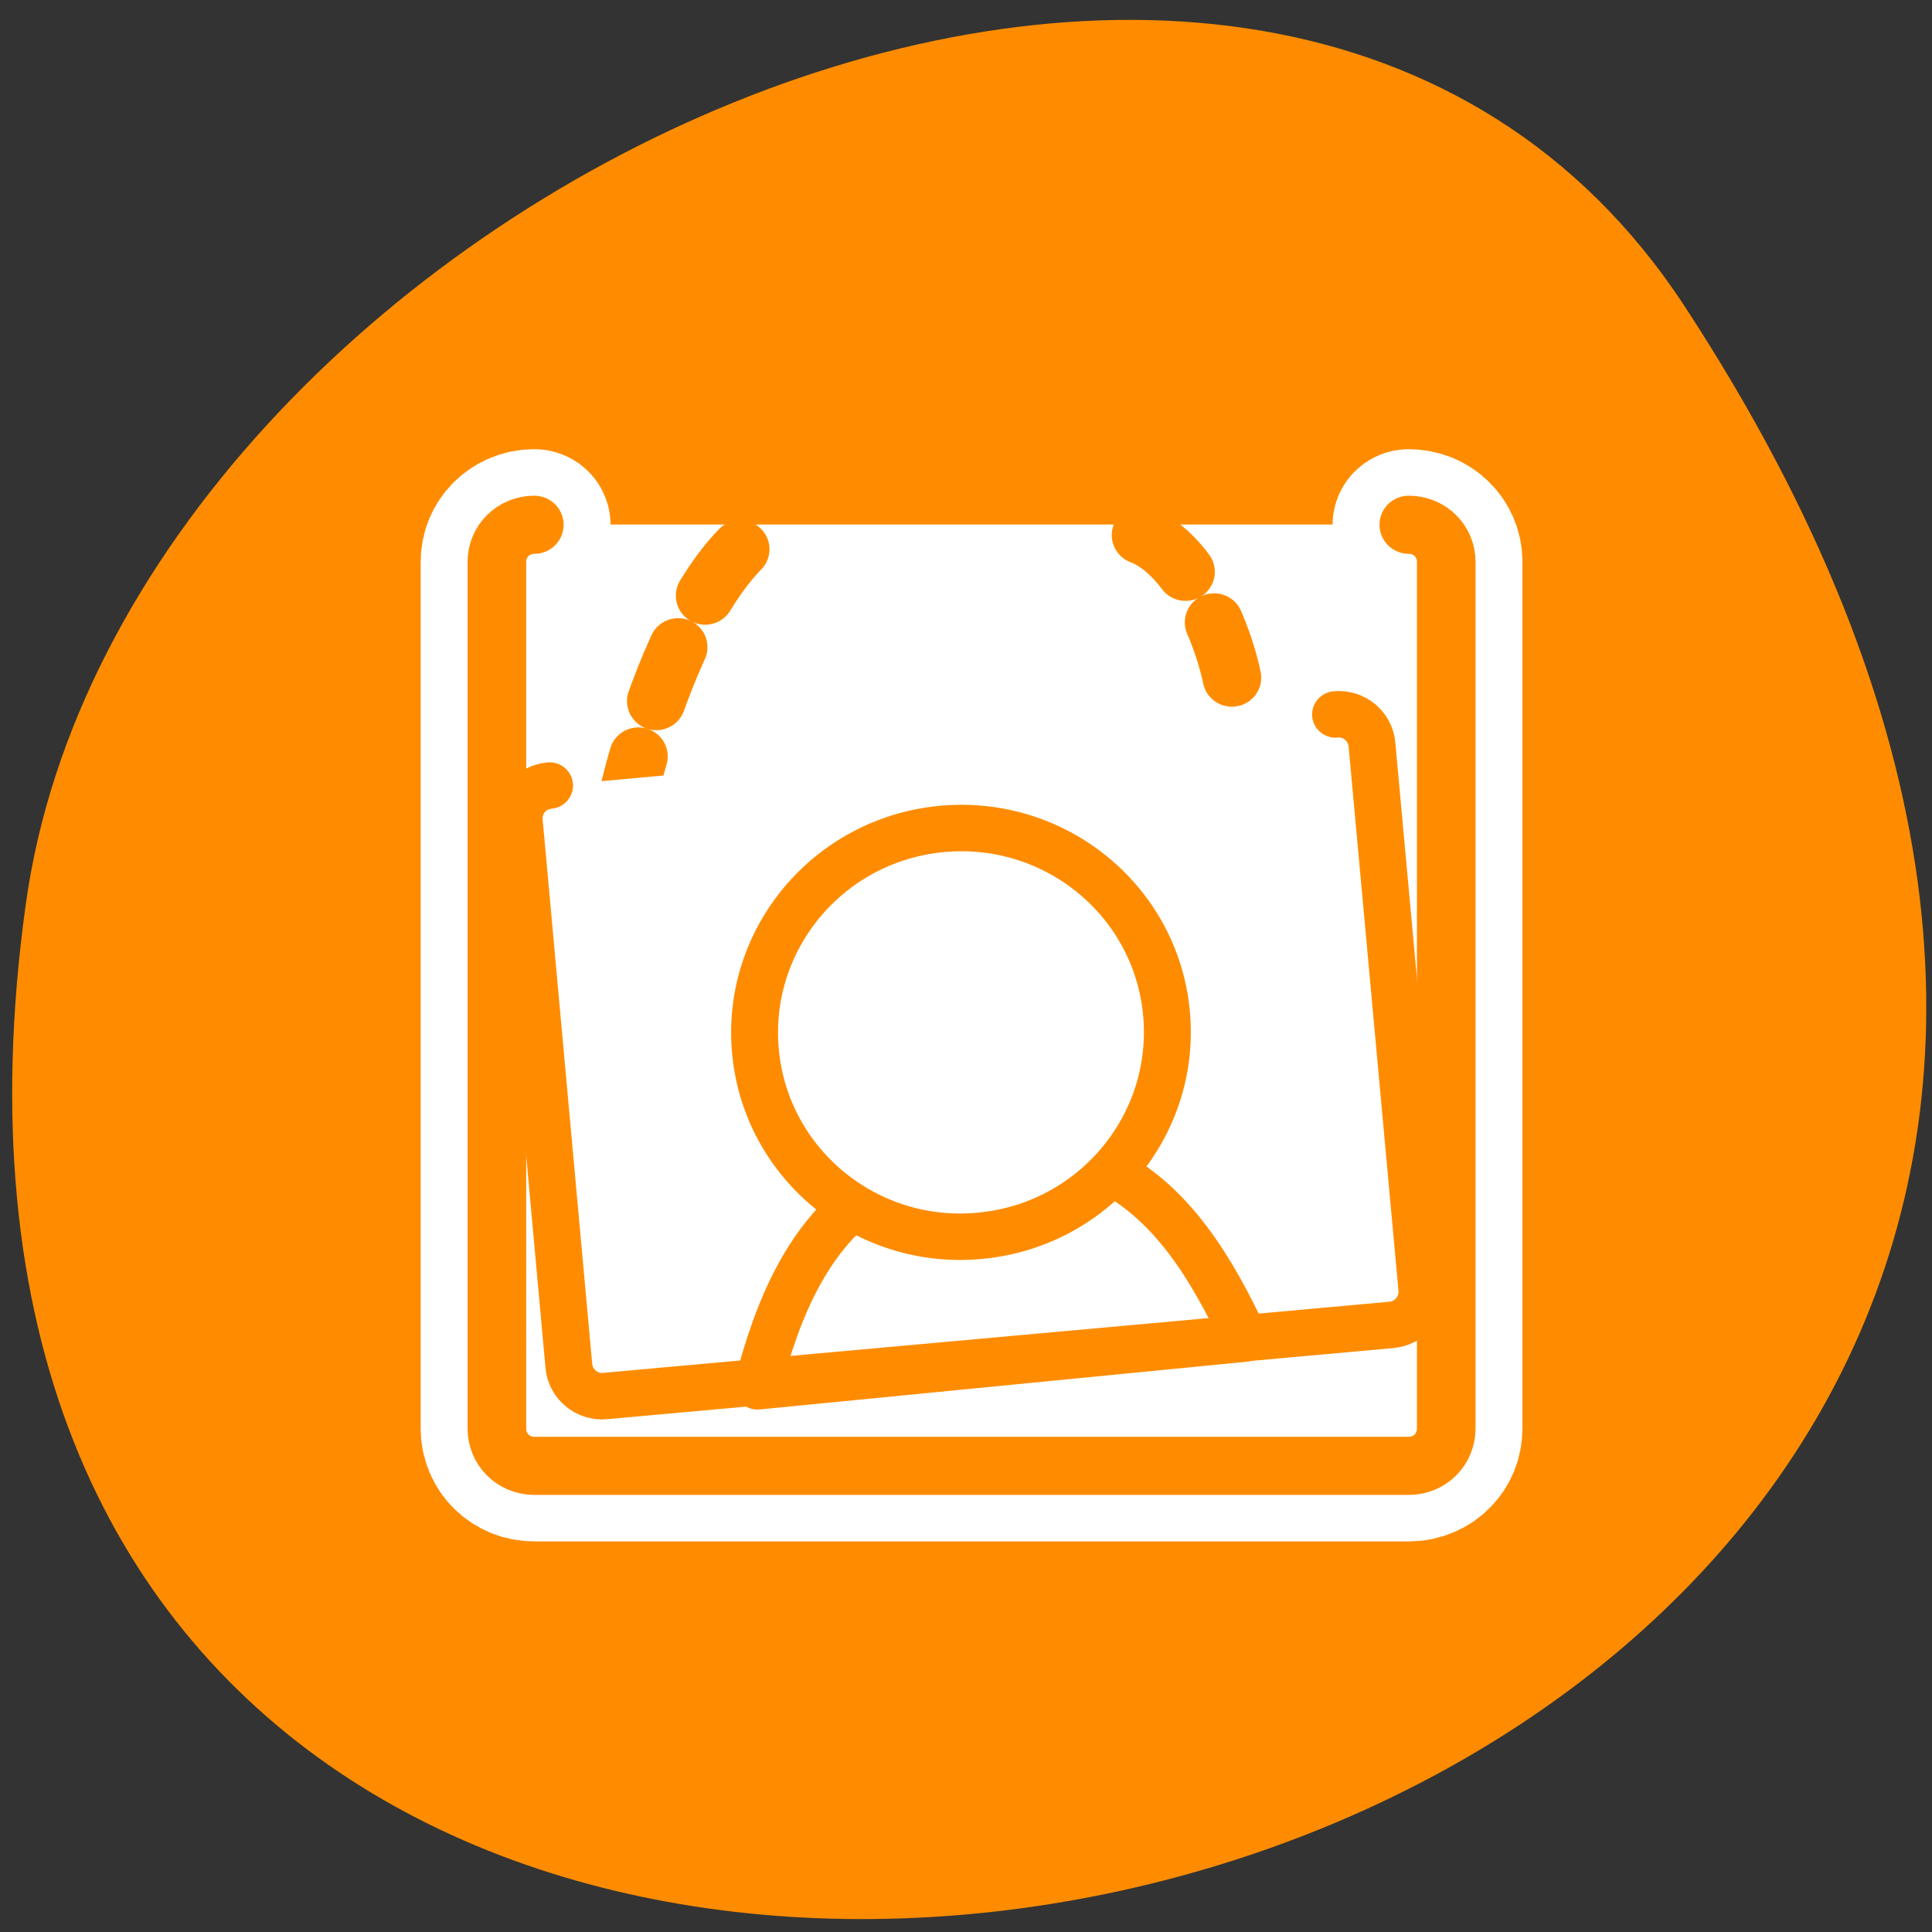 <svg xmlns="http://www.w3.org/2000/svg" viewBox="0 0 24 24"><rect x="0" y="0" width="24" height="24" fill="#333333" stroke="none"/><path d="m 20.922 3.797 c 13.609 20.77 -23.562 28.809 -20.602 7.438 c 1.203 -8.711 15.395 -15.383 20.602 -7.438" style="fill:#ff8c00"/><path d="m 6.693 4.696 c -1.107 0 -1.996 0.879 -1.996 1.994 v 46.604 c 0 1.132 0.889 2.011 1.996 2.011 h 46.623 c 1.107 0 1.996 -0.879 1.996 -2.011 v -46.604 c 0 -1.115 -0.889 -1.994 -1.996 -1.994" transform="matrix(0.233 0 0 0.231 5.078 5.434)" style="fill:none;stroke:#fff;stroke-linecap:round;stroke-linejoin:round;stroke-width:8.125"/><path d="m 6.633 6.516 c -0.258 0 -0.461 0.211 -0.461 0.469 v 10.773 c 0 0.258 0.203 0.461 0.461 0.461 h 10.859 c 0.258 0 0.465 -0.203 0.465 -0.461 v -10.773 c 0 -0.258 -0.207 -0.469 -0.465 -0.469" style="fill:#fff;fill-rule:evenodd"/><g transform="matrix(0.233 0 0 0.231 5.046 5.396)" style="stroke-dasharray:3.125 3.125;fill:none;stroke:#ff8c00;stroke-linecap:round;stroke-linejoin:round;stroke-width:3.125"><path d="m 39.179 5.417 c 3.322 1.267 5.234 7.756 4.983 9.277"/><path d="m 17.806 6.177 c -4.563 4.698 -7.382 17.557 -6.476 18.587"/></g><g style="fill:#fff;fill-rule:evenodd"><path d="m 6.836 9.762 l 9.754 -0.891 c 0.23 -0.02 0.434 0.145 0.457 0.375 l 0.625 6.762 c 0.023 0.23 -0.148 0.43 -0.379 0.453 l -9.754 0.891 c -0.234 0.023 -0.438 -0.148 -0.457 -0.375 l -0.629 -6.766 c -0.02 -0.227 0.148 -0.43 0.383 -0.449"/><g style="stroke:#ff8c00;stroke-linecap:round;stroke-linejoin:round"><path d="m 24.902 40.699 c -3.473 2.281 -5.117 6.354 -6.174 10.493 l 25.971 -2.568 c -1.728 -3.751 -3.909 -7.401 -7.466 -9.142 c -3.557 0.186 -8.019 0.777 -12.331 1.217" transform="matrix(0.233 0 0 0.231 5.046 5.396)" style="stroke-width:2.5"/><path d="m 31.854 22.302 c -0.007 6.794 -5.521 12.322 -12.342 12.317 c -6.804 0.015 -12.326 -5.514 -12.316 -12.327 c 0.007 -6.794 5.521 -12.322 12.342 -12.317 c 6.802 0.003 12.326 5.514 12.316 12.327" transform="matrix(0.207 -0.02 0.02 0.205 7.45 8.644)" style="stroke-width:2.802"/></g></g><g style="fill:none;stroke:#ff8c00;stroke-linecap:round;stroke-linejoin:round"><path d="m 5.911 19.507 c -0.993 -0.007 -1.792 0.802 -1.782 1.788 l -0.008 29.389 c -0.006 0.984 0.794 1.804 1.789 1.794 l 42.085 0.002 c 0.993 0.007 1.792 -0.802 1.798 -1.786 l -0.009 -29.391 c 0.006 -0.984 -0.794 -1.804 -1.789 -1.794" transform="matrix(0.232 -0.021 0.021 0.23 5.046 5.396)" style="stroke-width:2.5"/><path d="m 6.693 4.696 c -1.107 0 -1.996 0.879 -1.996 1.994 v 46.604 c 0 1.132 0.889 2.011 1.996 2.011 h 46.623 c 1.107 0 1.996 -0.879 1.996 -2.011 v -46.604 c 0 -1.115 -0.889 -1.994 -1.996 -1.994" transform="matrix(0.233 0 0 0.231 5.078 5.434)" style="stroke-width:3.125"/></g></svg>